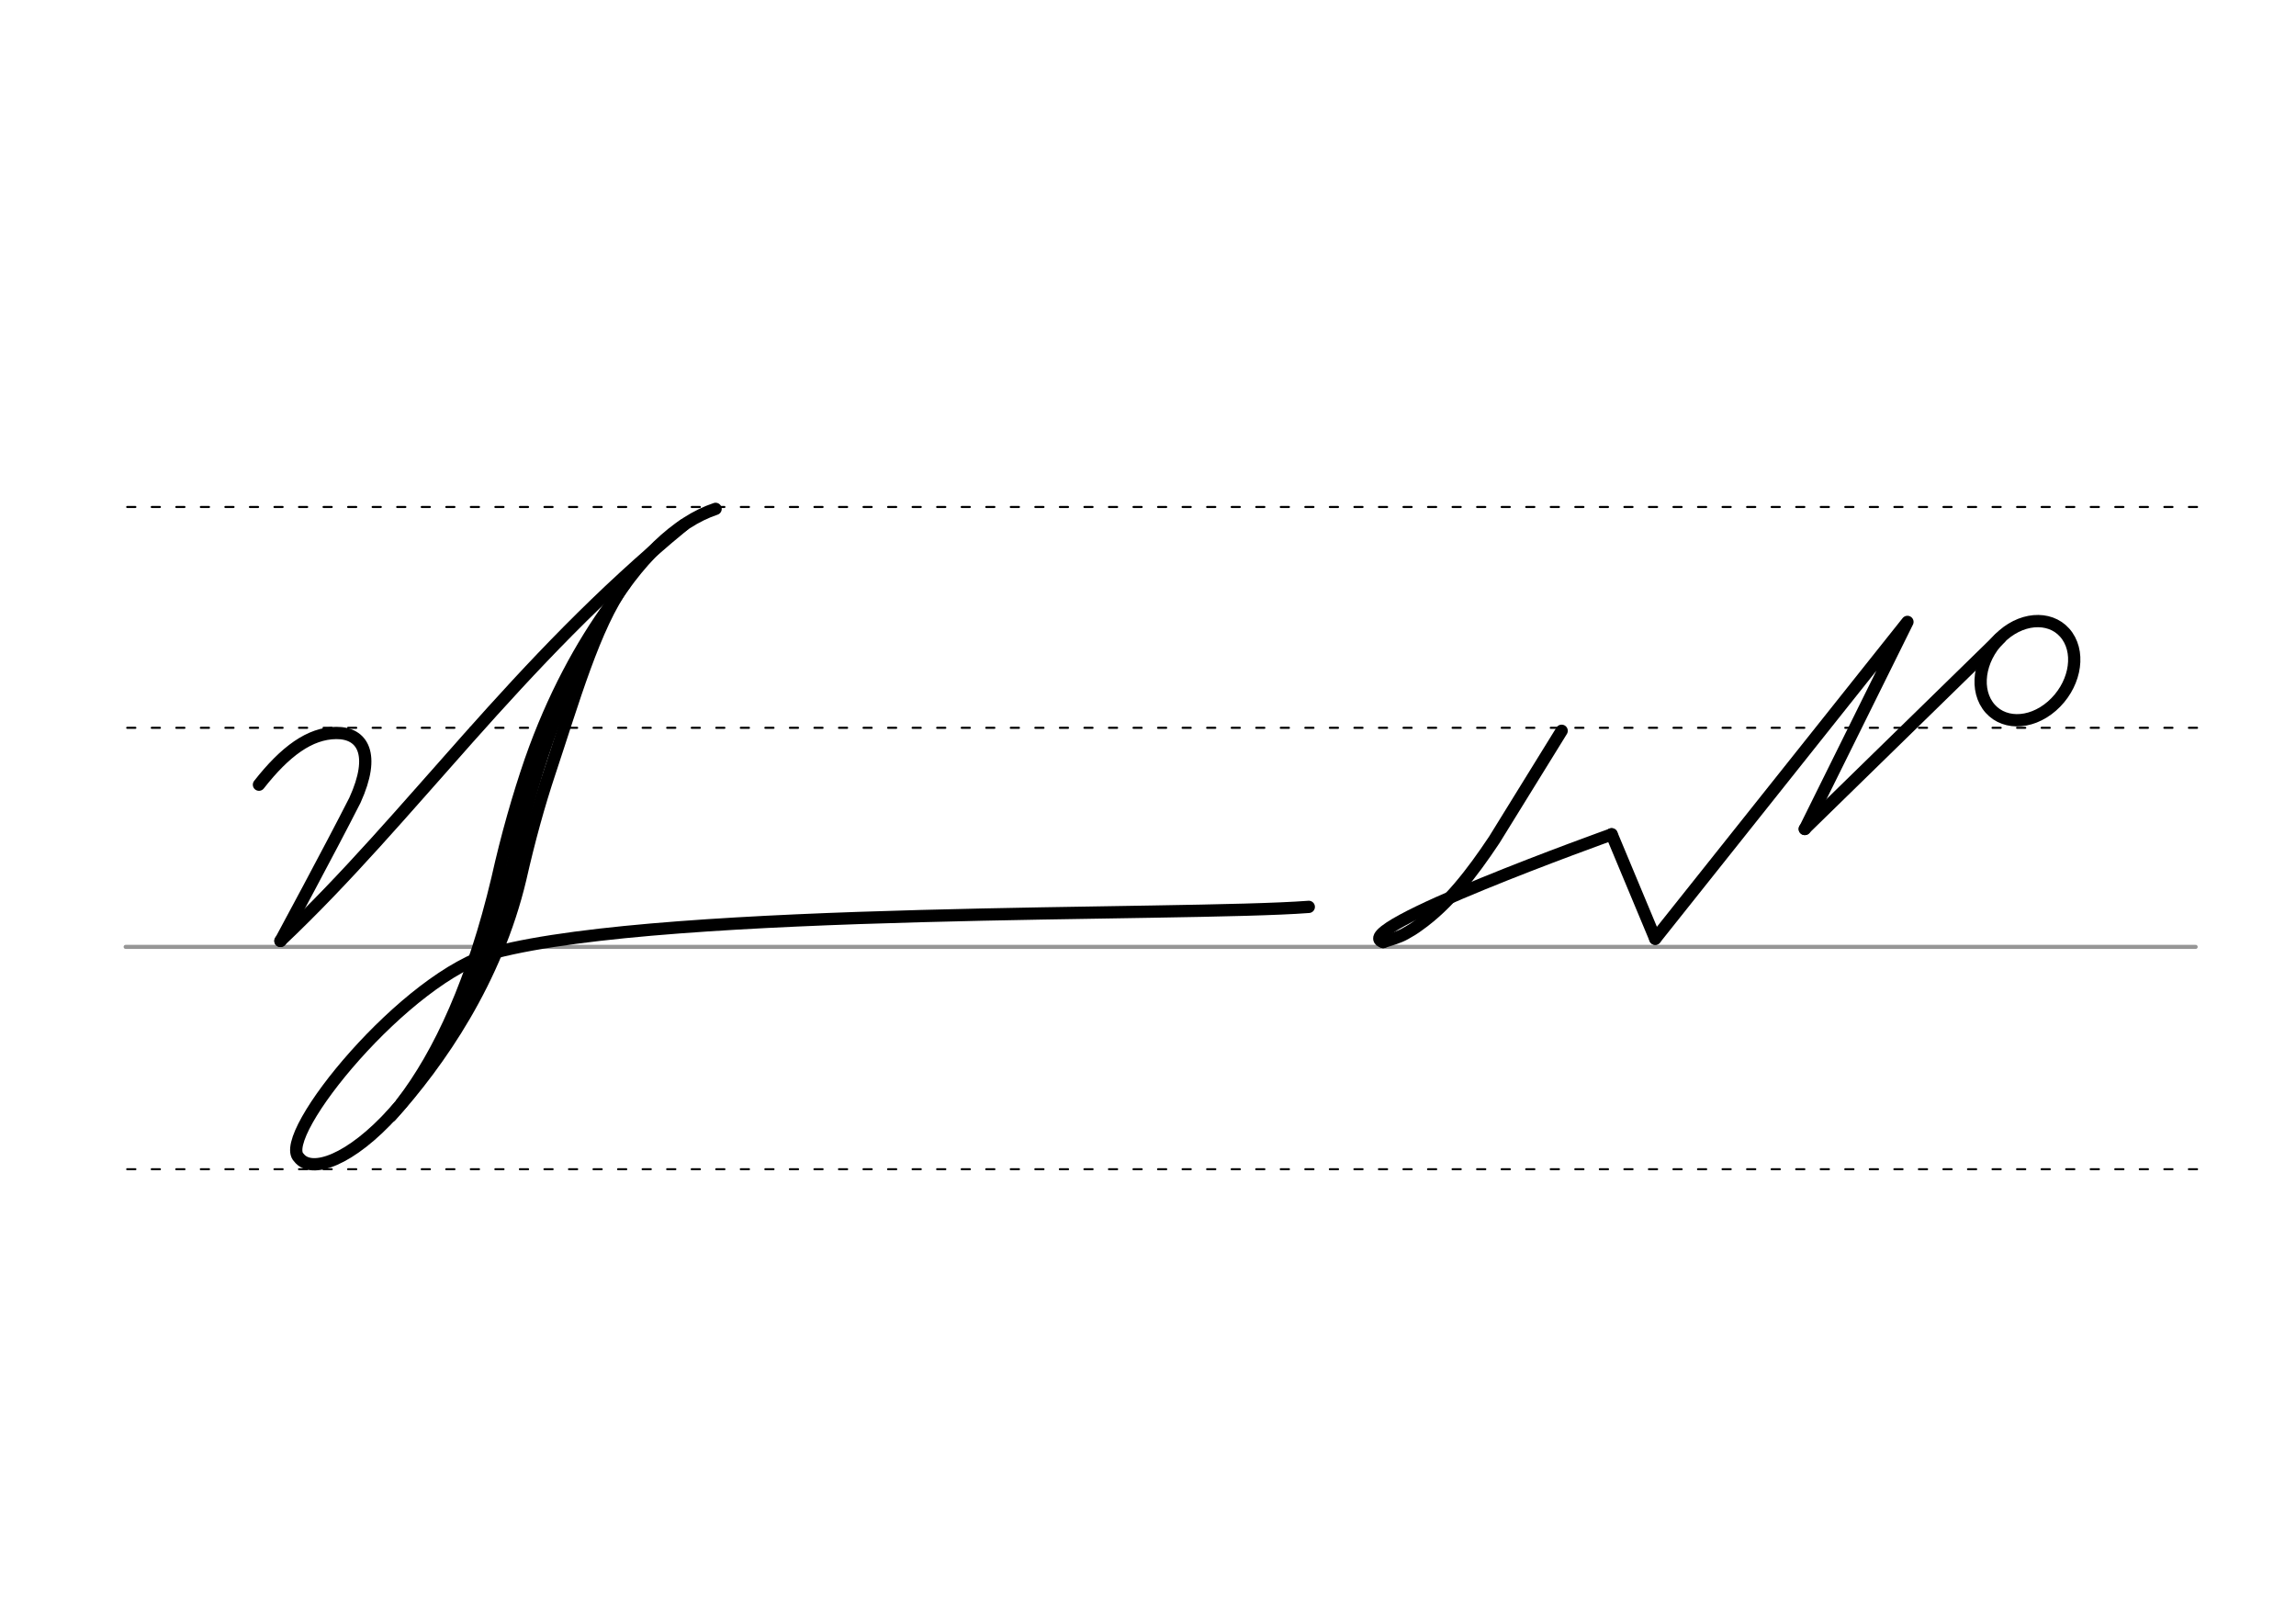 <svg height="210mm" viewBox="0 0 1052.4 744.1" width="297mm" xmlns="http://www.w3.org/2000/svg">
 <g fill="none" stroke-linecap="round">
  <g transform="translate(0 -308.268)">
   <path d="m57.6 742.2h948.8" stroke="#969696" stroke-width="1.875"/>
   <g stroke="#000" stroke-dasharray="3.75 7.5" stroke-miterlimit="2" stroke-width=".938">
    <path d="m58.3 844.1h948.8"/>
    <path d="m58.3 641.8h948.8"/>
    <path d="m58.3 540.6h948.8"/>
   </g>
  </g>
  <g stroke="#000" stroke-linejoin="round" stroke-width="5.625">
   <path d="m328 233.2c-35.4 11.8-71.7 68.2-92.4 160.3-26.7 112.2-87.2 152.1-98.6 137-10.5-9.9 49.2-83.5 89.8-94 81-21 315-16.5 373.1-20.9"/>
   <path d="m184.1 505.5c17.5-22.7 32.9-56.4 43.9-102.8 4.4-19.7 9.6-37.8 15.2-54.1 10.3-29.5 23.6-53.4 36.5-71.2"/>
   <path d="m179.1 511.5c22.4-24.7 48.4-62.4 59.4-108.8 4-17.7 8.5-34 13.5-49 10.6-31.8 20.6-67.1 34.3-85.8"/>
   <path d="m118.7 359.6c12-15.3 23.3-23.6 35.4-23.7s18.2 9.7 8.6 30.8c-11 21.7-34.1 64.5-34.1 64.5"/>
   <path d="m313.4 240.6c-77.2 63.4-124.3 133.3-184.9 190.6"/>
   <path d="m634 431.7c3.5-1.2 6.9-2 10.1-3.8 2.2-1.2 4.3-2.5 6.3-4 13.5-9.6 24.3-23.7 34.5-39l30.9-50"/>
   <path d="m634 431.7c-18-5.4 104.7-49.3 104.7-49.3"/>
   <path d="m738.7 382.3 20 47.9"/>
   <path d="m758.7 430.2 115.6-145.2-47 94.9"/>
   <path d="m916.8 292.4-89.6 87.5"/>
   <path d="m947.6 291.5c6.2 9 3 23.3-7.1 32.1s-23.3 8.6-29.5-.4-3-23.3 7.1-32.1 23.3-8.6 29.5.4z"/>
  </g>
 </g>
</svg>

